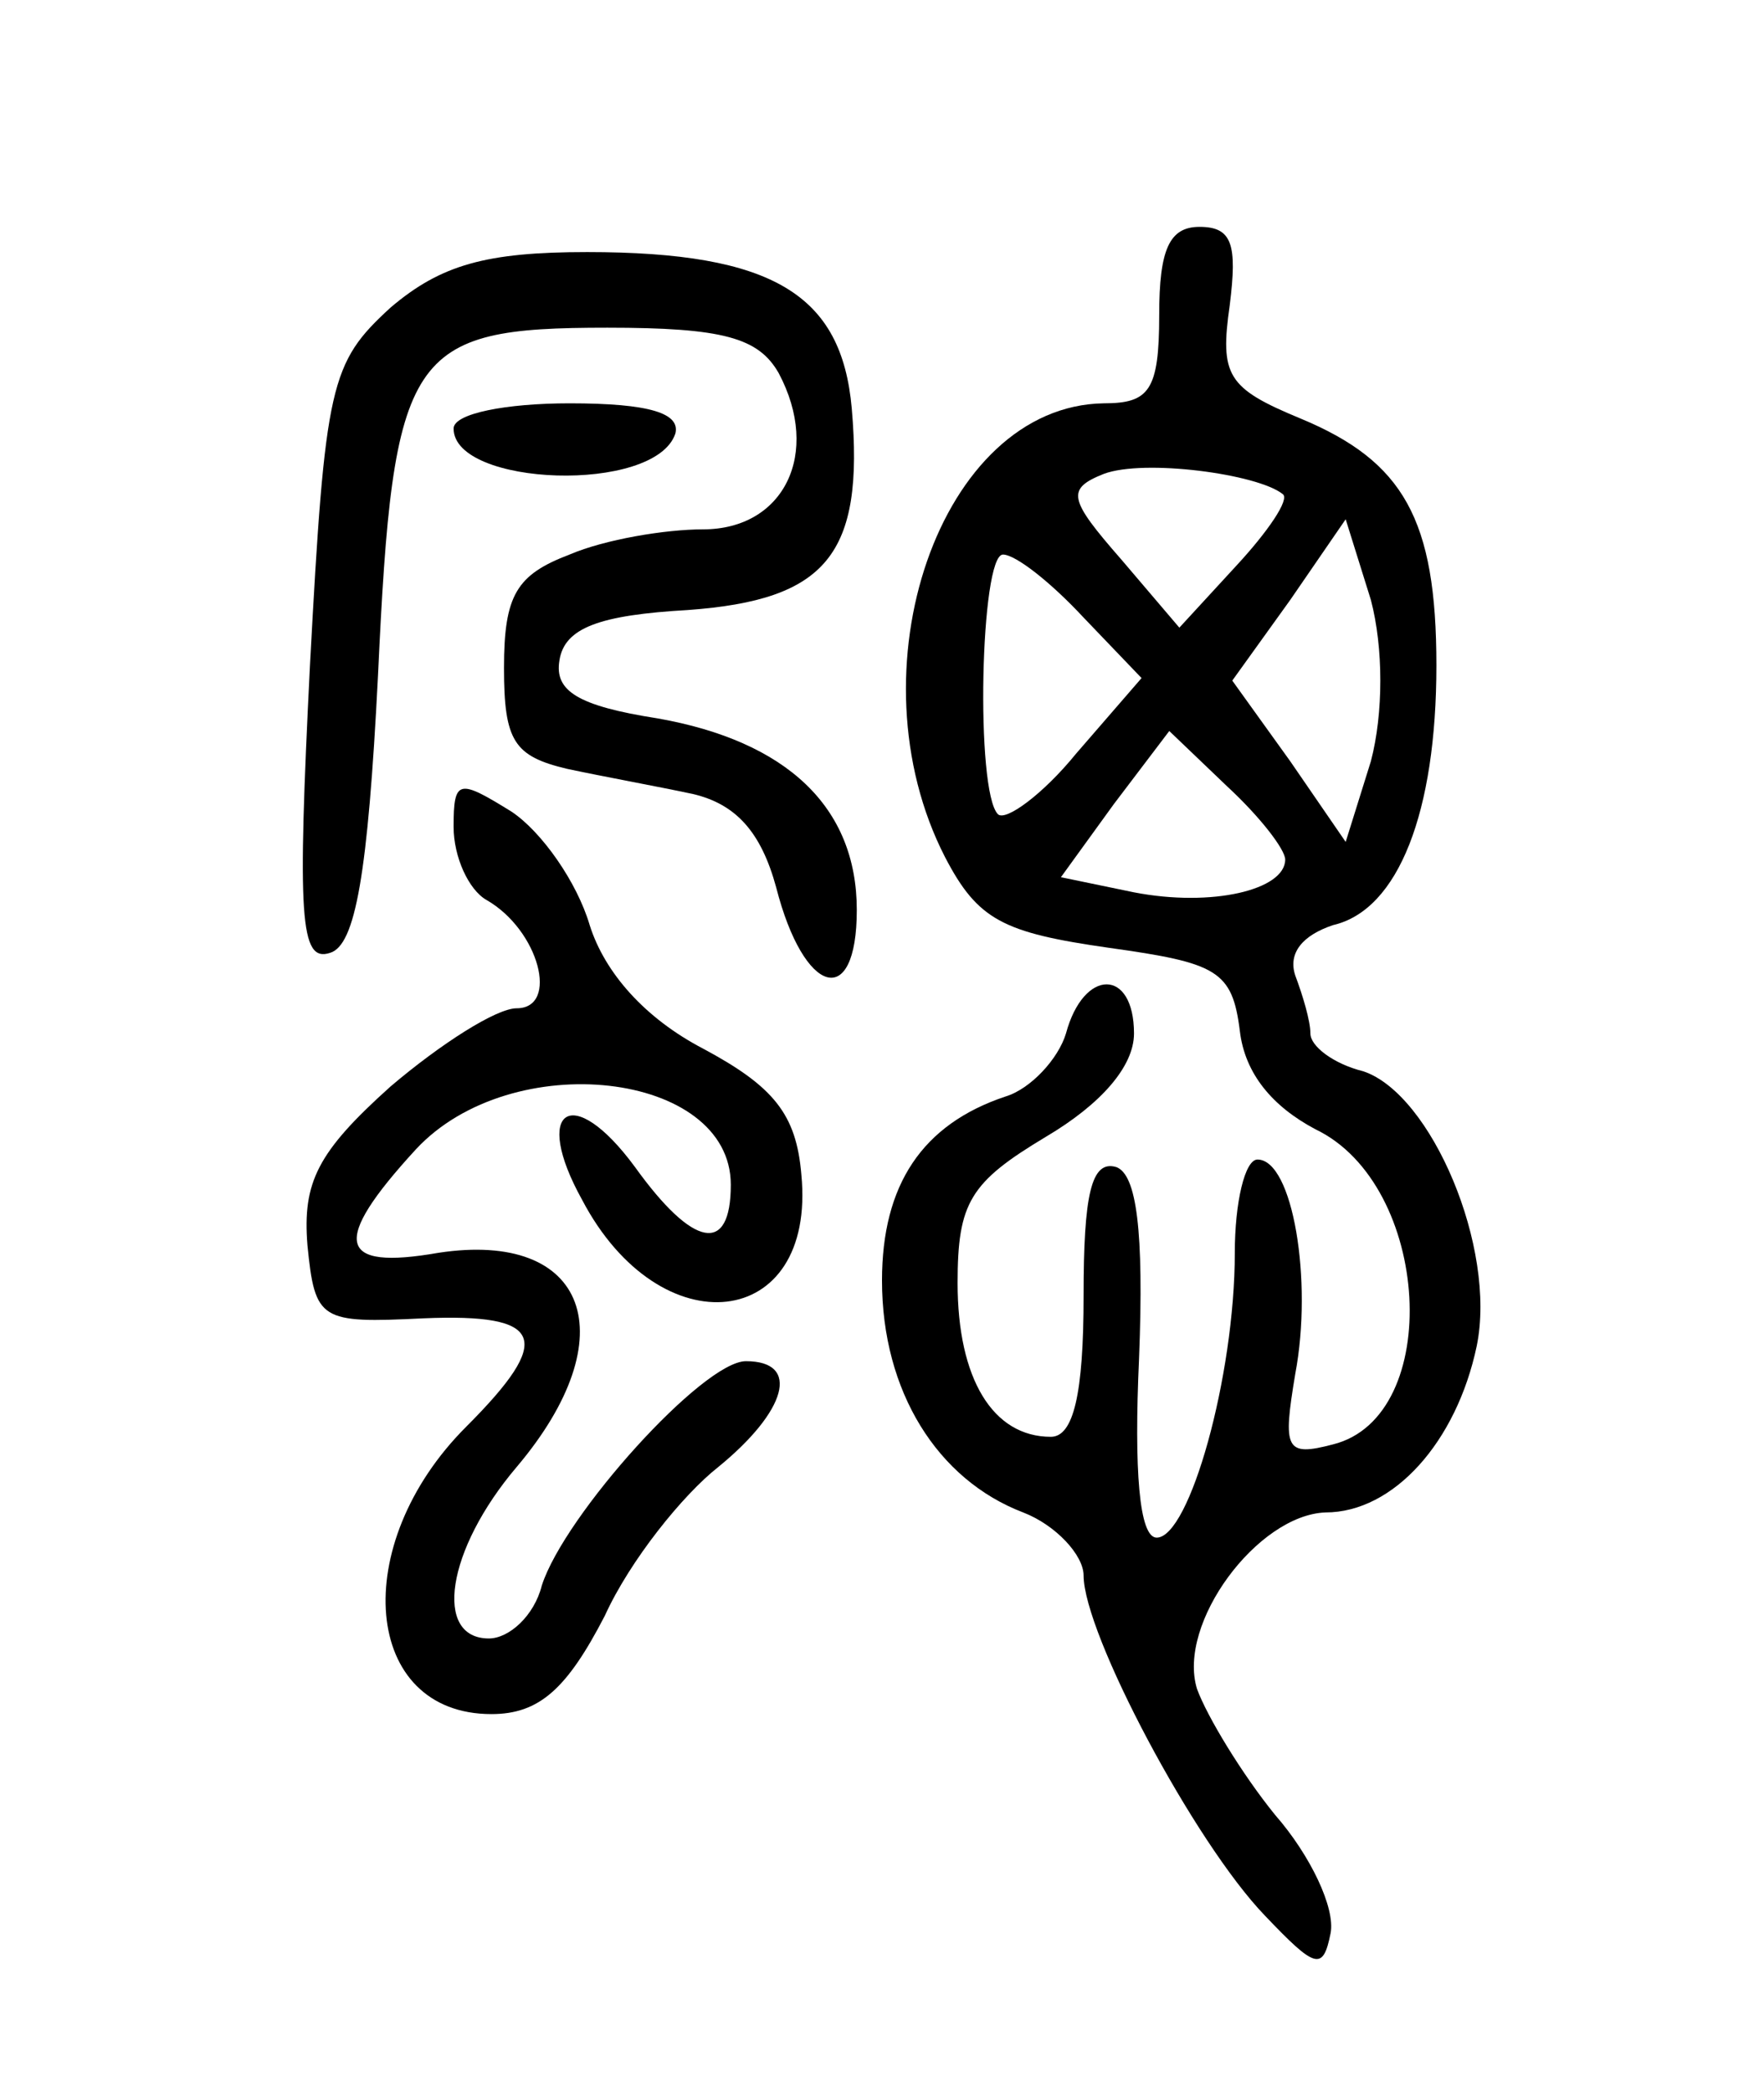<?xml version="1.0" standalone="no"?>
<!DOCTYPE svg PUBLIC "-//W3C//DTD SVG 20010904//EN"
 "http://www.w3.org/TR/2001/REC-SVG-20010904/DTD/svg10.dtd">
<svg version="1.0" xmlns="http://www.w3.org/2000/svg"
 width="70pt" height="83pt" viewBox="0 0 70 83"
 preserveAspectRatio="xMidYMid meet">
<g transform="translate(0,83) scale(0.1,-0.1)"
fill="#000000" stroke="none">
<path d="M460 705 c0 -30 -4 -35 -22 -35 -65 -1 -101 -106 -63 -180 13 -25 23
-30 65 -36 43 -6 49 -9 52 -33 2 -17 13 -30 30 -39 46 -22 51 -114 7 -125 -19
-5 -20 -2 -15 28 7 37 -1 85 -15 85 -5 0 -9 -17 -9 -37 0 -49 -18 -113 -31
-113 -7 0 -9 27 -7 71 2 51 -1 73 -9 76 -10 3 -13 -11 -13 -51 0 -39 -4 -56
-13 -56 -23 0 -37 23 -37 61 0 32 5 40 35 58 22 13 35 28 35 41 0 26 -20 26
-27 0 -3 -10 -14 -22 -24 -25 -33 -11 -49 -35 -49 -73 0 -44 22 -79 56 -92 13
-5 24 -17 24 -25 0 -23 44 -106 72 -135 20 -21 23 -22 26 -7 2 10 -8 31 -22
47 -13 16 -27 39 -31 50 -8 26 24 69 51 70 27 0 52 28 60 66 8 39 -18 100 -45
109 -12 3 -21 10 -21 15 0 5 -3 15 -6 23 -3 9 3 16 15 20 26 6 41 45 41 103 0
58 -13 81 -54 98 -29 12 -32 17 -28 45 3 24 1 31 -12 31 -12 0 -16 -9 -16 -35z
m49 -71 c3 -2 -6 -15 -18 -28 l-23 -25 -23 27 c-21 24 -22 28 -7 34 16 6 61 0
71 -8z m35 -106 l-10 -32 -22 32 -23 32 23 32 22 32 10 -32 c5 -19 5 -45 0
-64z m-114 57 l23 -24 -26 -30 c-13 -16 -28 -27 -31 -24 -9 9 -7 103 2 103 5
0 19 -11 32 -25z m80 -96 c0 -12 -29 -19 -60 -13 l-29 6 21 29 22 29 23 -22
c13 -12 23 -25 23 -29z"/>
<path d="M155 708 c-24 -22 -26 -30 -32 -142 -5 -100 -4 -118 8 -114 10 3 15
31 19 110 6 129 12 138 91 138 46 0 60 -4 68 -18 17 -32 2 -62 -30 -62 -15 0
-39 -4 -53 -10 -21 -8 -26 -16 -26 -45 0 -29 4 -35 25 -40 14 -3 36 -7 50 -10
17 -4 27 -15 33 -37 11 -43 32 -49 32 -9 0 41 -28 67 -79 76 -32 5 -41 11 -39
23 2 13 16 18 51 20 55 4 70 22 65 80 -4 45 -31 62 -105 62 -40 0 -58 -5 -78
-22z"/>
<path d="M180 660 c0 -23 80 -26 88 -2 2 8 -10 12 -42 12 -25 0 -46 -4 -46
-10z"/>
<path d="M180 502 c0 -12 6 -25 13 -29 21 -12 29 -43 12 -43 -8 0 -30 -14 -50
-31 -29 -26 -35 -38 -33 -63 3 -30 5 -31 46 -29 48 2 52 -8 17 -43 -47 -47
-41 -114 10 -114 19 0 30 10 45 39 10 22 31 48 45 59 27 22 33 42 11 42 -17 0
-72 -61 -81 -89 -3 -12 -13 -21 -21 -21 -22 0 -17 35 11 68 44 52 28 94 -31
85 -40 -7 -43 4 -9 41 38 41 125 31 125 -14 0 -28 -15 -25 -38 7 -25 34 -41
23 -21 -13 31 -59 93 -52 87 10 -2 24 -11 35 -39 50 -23 12 -39 30 -45 49 -5
17 -19 37 -31 45 -21 13 -23 13 -23 -6z"/>
</g>
</svg>
